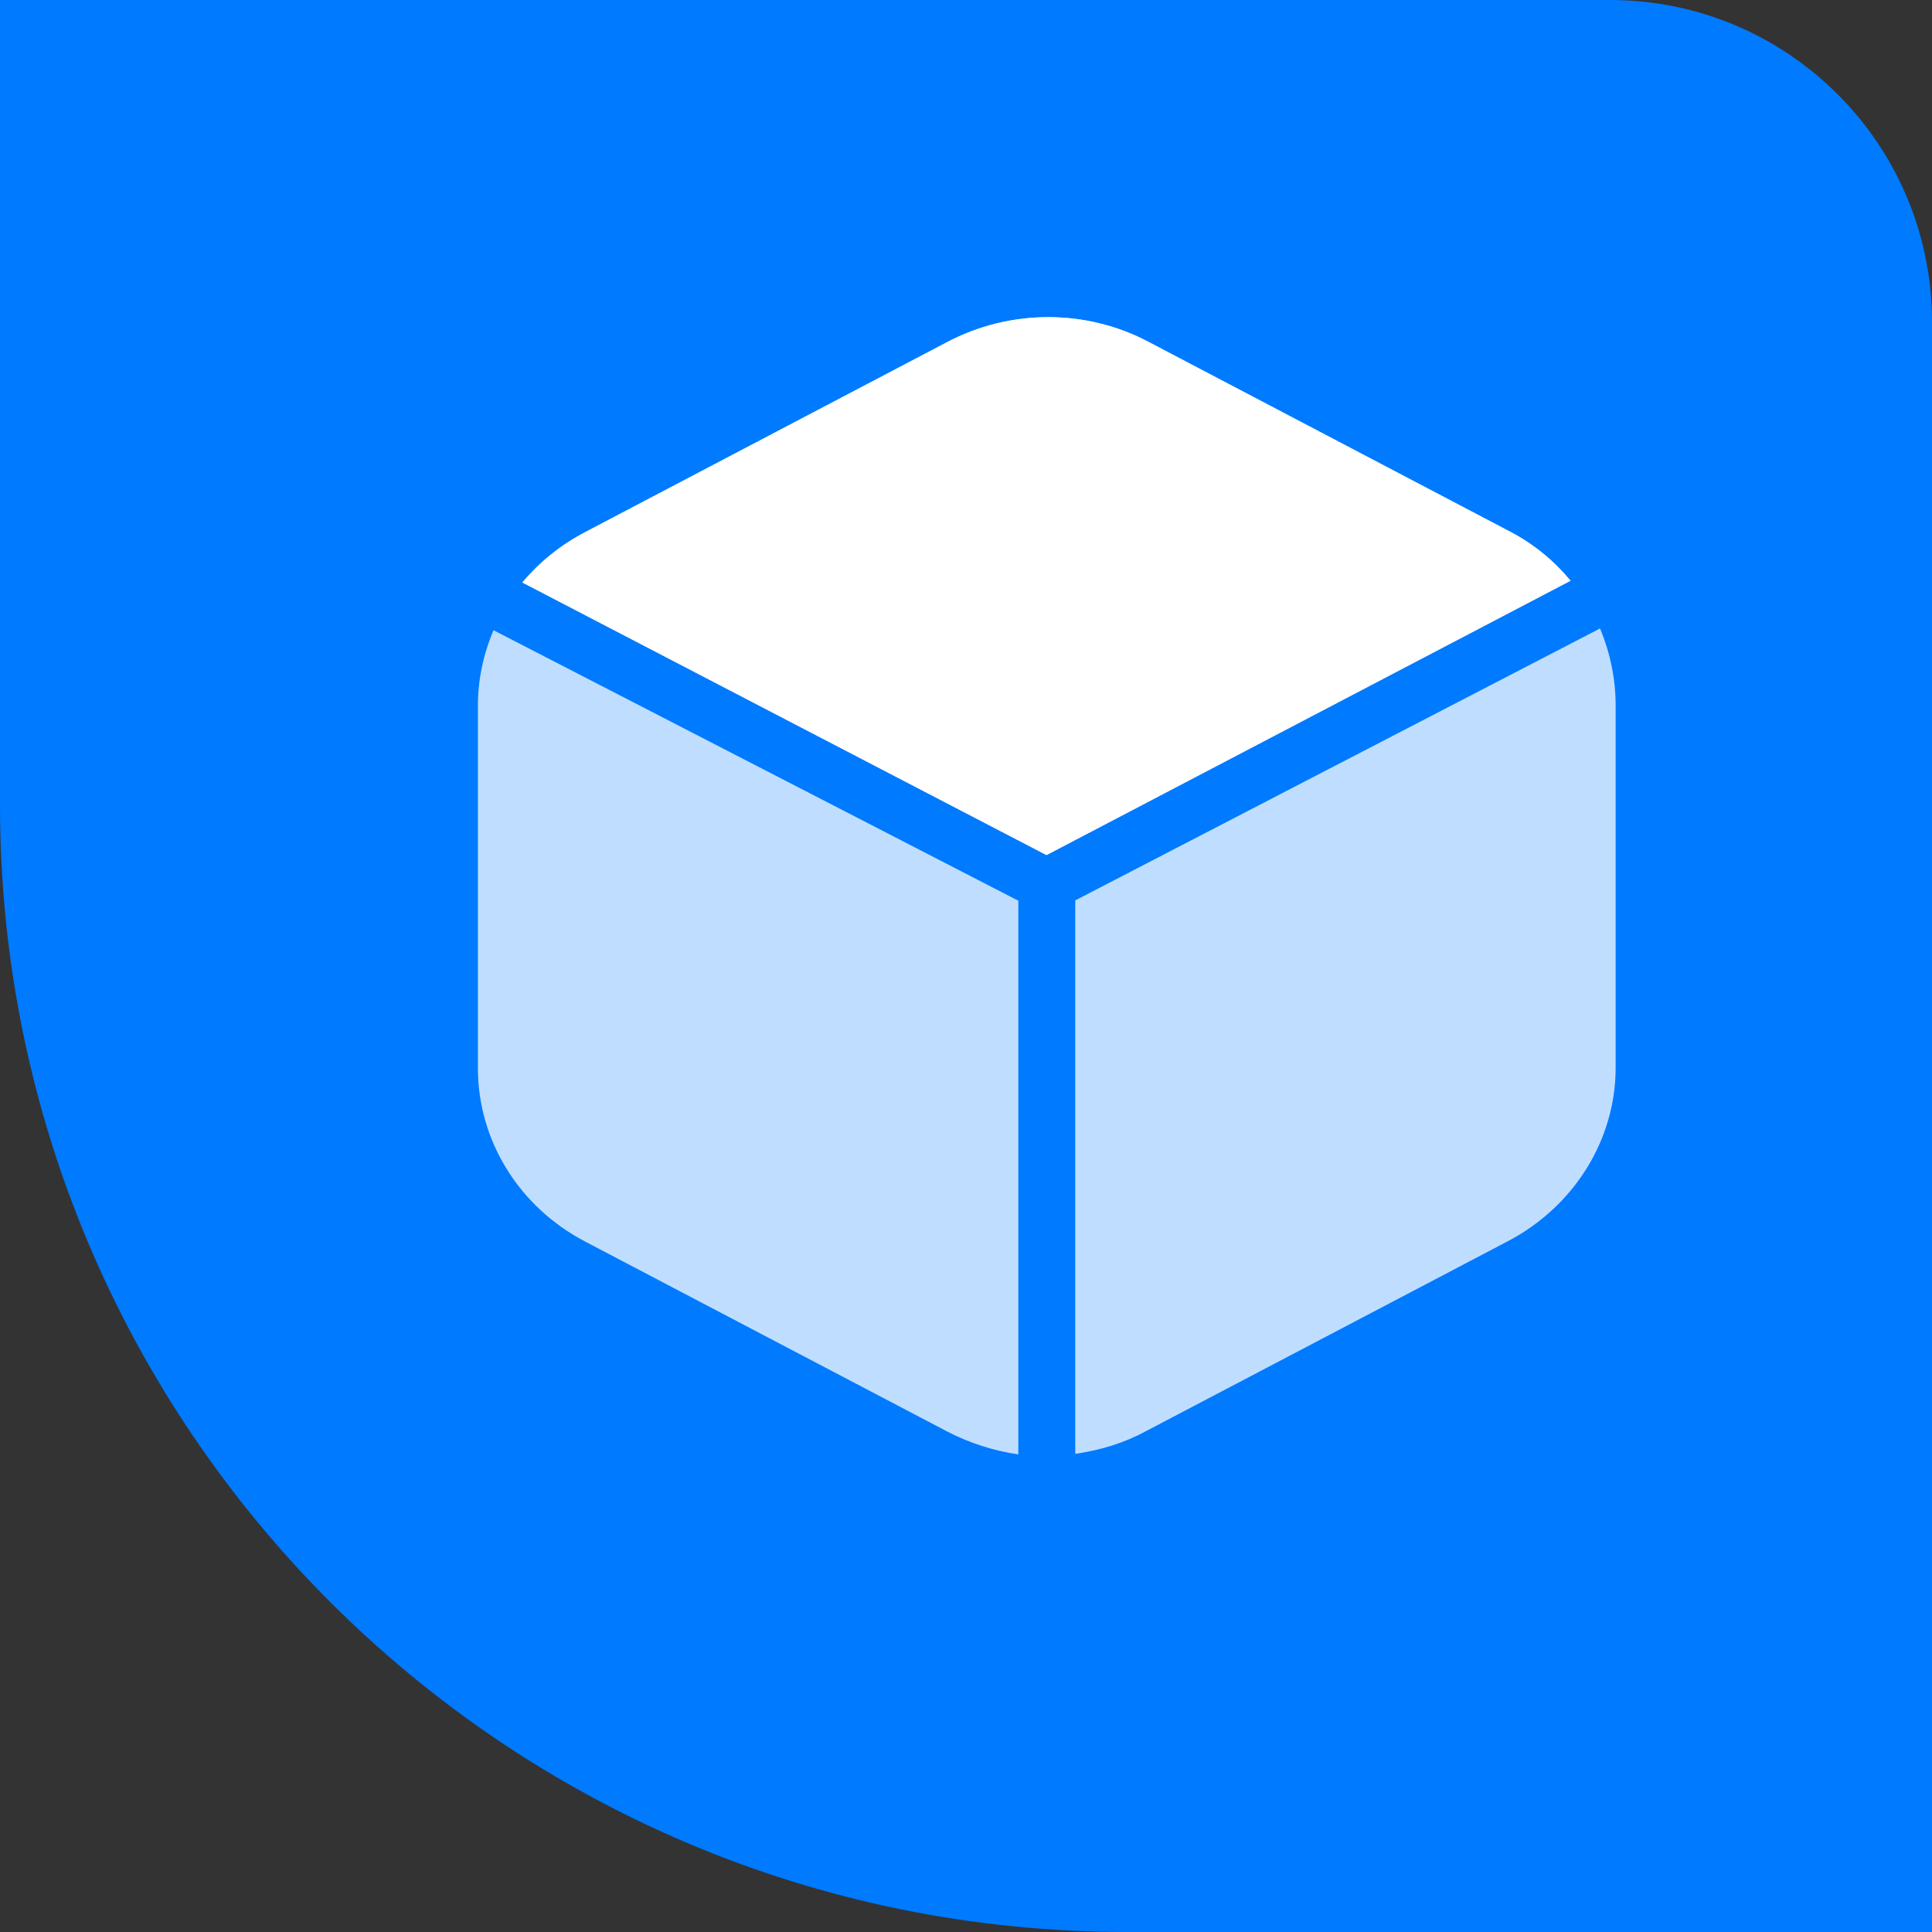 <?xml version="1.0" encoding="UTF-8"?>
<svg width="24px" height="24px" viewBox="0 0 24 24" version="1.1" xmlns="http://www.w3.org/2000/svg" xmlns:xlink="http://www.w3.org/1999/xlink">
    <rect x="0" y="0" width="24" height="24" fill="#333333" stroke="none"/>
    <!-- Generator: Sketch 55.2 (78181) - https://sketchapp.com -->
    <title>Rectangle 2</title>
    <desc>Created with Sketch.</desc>
    <g id="2.0" stroke="none" stroke-width="1" fill="none" fill-rule="evenodd">
        <g id="项目调度-集群概览" transform="translate(-940, -965)">
            <g id="编组-14" transform="translate(520, 852)">
                <g id="编组-48" transform="translate(232, 113)">
                    <g id="logo" transform="translate(188, 0)">
                        <path d="M0,0 L20,0 C22.209,-4.05812251e-16 24,1.791 24,4 L24,24 L14,24 C6.268,24 9.46895252e-16,17.732 0,10 L0,0 Z" id="Rectangle-2" fill="#007AFF"></path>
                        <g id="编组-4" transform="translate(3.571, 1.571)" fill="#FFFFFF">
                            <path d="M9.071,9.614 L2.56,6.258 C2.436,6.547 2.366,6.865 2.366,7.191 L2.366,11.703 C2.366,12.599 2.879,13.429 3.711,13.859 L8.2,16.214 C8.472,16.355 8.775,16.452 9.079,16.496 L9.079,9.614 L9.071,9.614 Z M9.429,9.051 L15.939,5.643 C15.737,5.399 15.488,5.191 15.193,5.036 L10.704,2.68 C9.926,2.265 8.977,2.265 8.192,2.68 L3.704,5.036 C3.392,5.199 3.128,5.413 2.918,5.665 L9.429,9.051 Z M16.305,6.236 L9.786,9.614 L9.786,16.489 C10.098,16.444 10.393,16.355 10.665,16.207 L15.154,13.851 C15.978,13.422 16.499,12.592 16.499,11.695 L16.499,7.191 C16.499,6.858 16.429,6.532 16.305,6.236 Z" id="形状" fill-rule="nonzero" opacity="0.75"></path>
                            <path d="M9.429,9.051 L15.939,5.643 C15.737,5.399 15.488,5.191 15.193,5.036 L10.704,2.68 C9.926,2.265 8.977,2.265 8.192,2.68 L3.704,5.036 C3.392,5.199 3.128,5.413 2.918,5.665 L9.429,9.051 Z" id="路径"></path>
                        </g>
                    </g>
                </g>
            </g>
        </g>
    </g>
</svg>